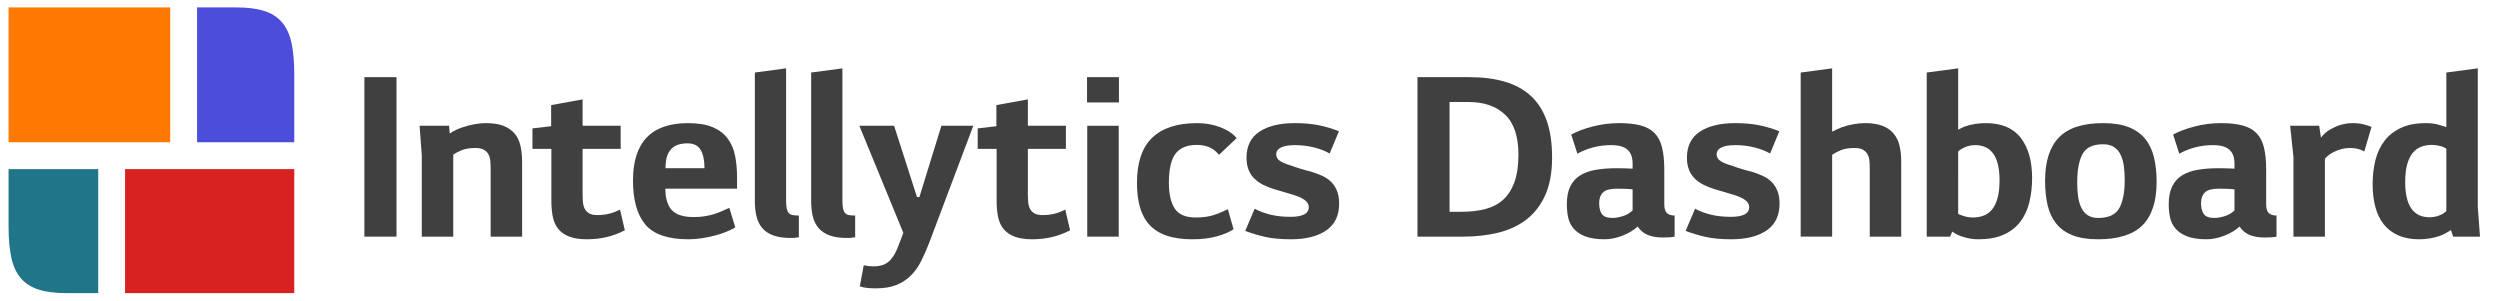 <?xml version="1.0" encoding="utf-8"?>
<!-- Generator: Adobe Illustrator 16.0.0, SVG Export Plug-In . SVG Version: 6.00 Build 0)  -->
<!DOCTYPE svg PUBLIC "-//W3C//DTD SVG 1.1//EN" "http://www.w3.org/Graphics/SVG/1.1/DTD/svg11.dtd">
<svg version="1.1" id="Layer_1" xmlns="http://www.w3.org/2000/svg" xmlns:xlink="http://www.w3.org/1999/xlink" x="0px" y="0px"
	 width="875.043px" height="105.189px" viewBox="0 0 875.043 105.189" enable-background="new 0 0 875.043 105.189"
	 xml:space="preserve">
<g id="Plada">
</g>
<g id="Plada_1_">
</g>
<g id="PLADA">
</g>
<g>
	<g>
		<path fill="#4D4DDB" d="M68.976,49.79h34.022V25.911c0-4.318-0.326-7.959-0.975-10.912c-0.647-2.953-1.75-5.348-3.303-7.174
			c-1.55-1.824-3.62-3.156-6.213-3.984c-2.591-0.83-5.83-1.246-9.718-1.246h-0.601H68.976V49.79z"/>
		<polygon fill="#FF7900" points="59.573,49.79 59.573,2.595 45.643,2.595 40.456,2.595 3,2.595 3,34.646 3,49.79 		"/>
		<path fill="#207589" d="M34.377,59.188H3V79.28c0,4.318,0.319,7.955,0.969,10.912c0.647,2.953,1.749,5.346,3.306,7.168
			c1.553,1.83,3.623,3.158,6.215,3.988c2.589,0.83,5.83,1.246,9.714,1.246h0.603h10.571V59.188z"/>
		<polygon fill="#D82121" points="43.775,59.188 43.775,102.595 60.351,102.595 65.539,102.595 102.998,102.595 102.998,70.544 
			102.998,59.188 		"/>
	</g>
</g>
<g>
	<g>
		<path fill="#404040" d="M127.54,27.003h11.242v55.825H127.54V27.003z"/>
		<path fill="#404040" d="M146.865,44.02h10.318l0.231,2.695c1.334-0.872,2.746-1.565,4.235-2.079c3.08-1.026,5.877-1.54,8.393-1.54
			c2.515,0,4.582,0.321,6.198,0.963c1.617,0.643,2.913,1.54,3.889,2.694c0.975,1.155,1.656,2.58,2.041,4.274
			c0.385,1.693,0.578,3.568,0.578,5.62v26.181h-11.011V59.152c0-0.97-0.039-1.901-0.115-2.796c-0.077-0.894-0.296-1.673-0.655-2.337
			c-0.359-0.665-0.898-1.2-1.617-1.609c-0.72-0.409-1.694-0.613-2.926-0.613c-1.797,0-3.337,0.229-4.62,0.689
			c-1.232,0.512-2.285,1.048-3.157,1.609v28.732h-11.011V54.415L146.865,44.02z"/>
		<path fill="#404040" d="M192.911,36.782l11.011-2.002v9.239h13.321v8.085h-13.321v15.862c0,0.976,0.039,1.899,0.115,2.772
			c0.077,0.873,0.282,1.644,0.616,2.31c0.333,0.668,0.847,1.207,1.54,1.617c0.693,0.411,1.629,0.616,2.811,0.616
			c1.59,0,3.028-0.166,4.312-0.501c1.282-0.333,2.514-0.809,3.696-1.425l1.694,7.238c-3.953,2.105-8.368,3.157-13.244,3.157
			c-2.568,0-4.659-0.321-6.276-0.963c-1.617-0.641-2.887-1.54-3.812-2.694c-0.924-1.155-1.553-2.566-1.886-4.235
			c-0.334-1.668-0.5-3.528-0.5-5.582V52.104h-6.622v-7.16l6.545-0.771V36.782z"/>
		<path fill="#404040" d="M232.874,66.042c0,2.618,0.513,4.801,1.54,6.545c1.386,2.26,4.158,3.388,8.316,3.388
			c1.54,0,2.899-0.102,4.081-0.308c1.18-0.205,2.258-0.462,3.234-0.771c0.975-0.308,1.887-0.654,2.733-1.039
			c0.847-0.385,1.681-0.757,2.503-1.116l2.079,6.853c-0.77,0.462-1.759,0.95-2.964,1.463c-1.207,0.514-2.541,0.963-4.004,1.348
			s-3.003,0.706-4.62,0.963c-1.617,0.256-3.222,0.385-4.813,0.385c-7.136,0-12.166-1.72-15.092-5.159
			c-2.875-3.49-4.312-8.624-4.312-15.399c0-13.398,6.416-20.098,19.25-20.098c3.542,0,6.429,0.476,8.663,1.425
			c2.233,0.95,3.978,2.271,5.236,3.966c1.257,1.693,2.118,3.695,2.58,6.006c0.462,2.31,0.693,4.851,0.693,7.623v3.927H232.874z
			 M246.58,58.881c0-2.771-0.45-4.915-1.348-6.43c-0.898-1.514-2.425-2.271-4.582-2.271c-2.464,0-4.312,0.604-5.544,1.81
			c-1.232,1.207-1.925,2.965-2.079,5.274c-0.051,0.258-0.077,0.514-0.077,0.771s0,0.539,0,0.847H246.58z"/>
		<path fill="#404040" d="M264.213,25.386l10.934-1.463V70.2c0,1.182,0.077,2.117,0.231,2.811c0.154,0.692,0.397,1.22,0.731,1.578
			c0.333,0.359,0.782,0.591,1.347,0.693c0.564,0.104,1.283,0.153,2.156,0.153v7.623c-0.154,0.052-0.462,0.077-0.924,0.077
			c-0.308,0.103-0.643,0.154-1.001,0.154h-0.924c-2.362,0-4.351-0.281-5.967-0.847c-1.617-0.564-2.914-1.398-3.889-2.503
			c-0.976-1.104-1.669-2.451-2.079-4.043c-0.411-1.59-0.616-3.413-0.616-5.467V25.386z"/>
		<path fill="#404040" d="M283.924,25.386l10.934-1.463V70.2c0,1.182,0.077,2.117,0.231,2.811c0.154,0.692,0.397,1.22,0.731,1.578
			c0.333,0.359,0.782,0.591,1.347,0.693c0.564,0.104,1.283,0.153,2.156,0.153v7.623c-0.154,0.052-0.462,0.077-0.924,0.077
			c-0.308,0.103-0.643,0.154-1.001,0.154h-0.924c-2.362,0-4.351-0.281-5.967-0.847c-1.617-0.564-2.914-1.398-3.889-2.503
			c-0.976-1.104-1.669-2.451-2.079-4.043c-0.411-1.59-0.616-3.413-0.616-5.467V25.386z"/>
		<path fill="#404040" d="M300.787,44.02h12.166l8.008,24.948h0.847l7.7-24.948h11.165L325.35,84.676
			c-0.924,2.412-1.887,4.62-2.888,6.622s-2.208,3.708-3.619,5.12c-1.413,1.412-3.093,2.515-5.043,3.312
			c-1.952,0.795-4.339,1.193-7.161,1.193c-0.924,0-1.887-0.038-2.888-0.115s-1.938-0.27-2.811-0.578l1.386-7.392
			c1.128,0.256,2.207,0.385,3.234,0.385c1.898,0,3.362-0.296,4.389-0.886c1.026-0.59,1.771-1.271,2.233-2.04
			c0.718-0.821,1.411-2.079,2.079-3.773c0.667-1.693,1.309-3.361,1.925-5.005L300.787,44.02z"/>
		<path fill="#404040" d="M348.757,36.782l11.011-2.002v9.239h13.321v8.085h-13.321v15.862c0,0.976,0.039,1.899,0.115,2.772
			c0.077,0.873,0.282,1.644,0.616,2.31c0.333,0.668,0.847,1.207,1.54,1.617c0.693,0.411,1.629,0.616,2.811,0.616
			c1.59,0,3.028-0.166,4.312-0.501c1.282-0.333,2.514-0.809,3.696-1.425l1.694,7.238c-3.953,2.105-8.368,3.157-13.244,3.157
			c-2.568,0-4.659-0.321-6.276-0.963c-1.617-0.641-2.887-1.54-3.812-2.694c-0.924-1.155-1.553-2.566-1.886-4.235
			c-0.334-1.668-0.5-3.528-0.5-5.582V52.104h-6.622v-7.16l6.545-0.771V36.782z"/>
		<path fill="#404040" d="M380.481,27.003h11.165v8.854h-11.165V27.003z M380.558,44.02h11.011v38.809h-11.011V44.02z"/>
		<path fill="#404040" d="M426.681,54.184c-1.078-1.282-2.246-2.181-3.503-2.694c-1.258-0.513-2.683-0.771-4.273-0.771
			c-3.388,0-5.865,1.015-7.431,3.042c-1.566,2.028-2.348,5.455-2.348,10.279c0,3.85,0.68,6.827,2.041,8.932
			c1.359,2.105,3.812,3.157,7.354,3.157c2.31,0,4.312-0.256,6.006-0.77c1.694-0.513,3.438-1.232,5.236-2.156l2.002,7.007
			c-1.386,0.976-3.324,1.81-5.813,2.502c-2.49,0.693-5.352,1.04-8.585,1.04c-3.542,0-6.545-0.424-9.009-1.271
			c-2.464-0.847-4.466-2.104-6.006-3.773c-1.54-1.667-2.656-3.721-3.349-6.159c-0.693-2.438-1.04-5.275-1.04-8.509
			c0-7.135,1.771-12.409,5.313-15.823s8.778-5.121,15.708-5.121c2.926,0,5.633,0.476,8.124,1.425
			c2.489,0.95,4.401,2.221,5.736,3.812L426.681,54.184z"/>
		<path fill="#404040" d="M445.93,66.196c-1.335-0.411-2.592-0.911-3.773-1.502c-1.181-0.59-2.208-1.309-3.08-2.156
			c-0.874-0.847-1.554-1.873-2.041-3.08c-0.489-1.205-0.732-2.63-0.732-4.273c0-4.055,1.502-7.084,4.505-9.086
			s7.123-3.003,12.358-3.003c3.285,0,6.146,0.258,8.585,0.771c2.438,0.514,4.735,1.206,6.892,2.079l-3.234,7.776
			c-1.644-0.924-3.517-1.642-5.621-2.156c-2.105-0.512-4.312-0.77-6.622-0.77c-2.054,0-3.646,0.27-4.774,0.809
			c-1.13,0.539-1.694,1.348-1.694,2.426c0,0.924,0.424,1.682,1.271,2.271c0.847,0.591,2.168,1.143,3.966,1.655
			c0.358,0.154,0.847,0.334,1.463,0.539s1.271,0.411,1.963,0.616s1.36,0.397,2.002,0.577c0.642,0.181,1.194,0.321,1.656,0.424
			c1.334,0.411,2.591,0.885,3.773,1.424c1.18,0.539,2.207,1.232,3.08,2.079c0.872,0.848,1.565,1.9,2.079,3.157
			c0.512,1.259,0.77,2.76,0.77,4.505c0,4.157-1.501,7.276-4.504,9.355c-3.003,2.078-7.149,3.118-12.436,3.118
			c-3.542,0-6.545-0.283-9.009-0.847c-2.464-0.564-4.774-1.258-6.93-2.079l3.311-7.777c1.591,0.873,3.427,1.566,5.505,2.079
			c2.079,0.514,4.428,0.77,7.046,0.77c2.002,0,3.567-0.27,4.697-0.808c1.128-0.539,1.694-1.425,1.694-2.657
			c0-1.693-1.72-3.08-5.159-4.158L445.93,66.196z"/>
		<path fill="#404040" d="M496.134,27.003h18.095c4.62,0,8.727,0.514,12.32,1.54c3.592,1.027,6.634,2.656,9.124,4.89
			c2.489,2.232,4.376,5.134,5.66,8.701c1.283,3.568,1.925,7.893,1.925,12.974c0,5.236-0.797,9.625-2.387,13.167
			c-1.592,3.542-3.786,6.392-6.583,8.548c-2.798,2.155-6.096,3.695-9.895,4.619c-3.799,0.925-7.906,1.387-12.32,1.387h-15.939
			V27.003z M507.376,35.704v38.423h4.235c3.08,0,5.852-0.321,8.316-0.966c2.464-0.644,4.543-1.739,6.237-3.286
			c1.694-1.546,3.003-3.595,3.927-6.146c0.924-2.551,1.386-5.76,1.386-9.626c0-6.338-1.553-10.989-4.659-13.954
			c-3.106-2.963-7.38-4.445-12.82-4.445H507.376z"/>
		<path fill="#404040" d="M549.957,47.1c2.052-1.128,4.582-2.079,7.584-2.849c3.003-0.771,6.044-1.155,9.125-1.155
			c3.028,0,5.556,0.27,7.584,0.809c2.027,0.539,3.657,1.438,4.89,2.695c1.232,1.258,2.104,2.939,2.618,5.043
			c0.513,2.105,0.77,4.697,0.77,7.777v12.012c0,1.54,0.308,2.593,0.924,3.157c0.616,0.565,1.513,0.847,2.695,0.847v7.393
			c-0.976,0.205-2.31,0.308-4.004,0.308c-2.208,0-4.031-0.308-5.467-0.924c-1.438-0.616-2.593-1.591-3.465-2.926
			c-1.438,1.335-3.234,2.413-5.39,3.233c-2.156,0.821-4.209,1.232-6.16,1.232c-2.824,0-5.109-0.347-6.853-1.04
			c-1.746-0.692-3.093-1.604-4.042-2.733c-0.951-1.128-1.579-2.425-1.887-3.888c-0.308-1.464-0.462-2.99-0.462-4.582
			c0-2.566,0.41-4.671,1.232-6.313c0.82-1.643,1.989-2.927,3.503-3.851c1.514-0.924,3.35-1.565,5.505-1.925
			c2.156-0.358,4.543-0.539,7.161-0.539c0.873,0,1.822,0.014,2.849,0.038c1.026,0.027,1.95,0.065,2.772,0.116v-1.771
			c0-2.156-0.591-3.772-1.771-4.851c-1.182-1.078-3.106-1.617-5.775-1.617c-2.208,0-4.312,0.27-6.314,0.809
			s-3.825,1.271-5.467,2.194L549.957,47.1z M571.44,66.272c-0.976-0.102-1.925-0.166-2.849-0.192
			c-0.924-0.025-1.823-0.038-2.695-0.038c-2.31,0-3.915,0.437-4.813,1.309c-0.899,0.874-1.348,2.105-1.348,3.696
			c0,1.694,0.32,2.991,0.962,3.889c0.642,0.898,1.887,1.348,3.735,1.348c0.924,0,2.065-0.192,3.426-0.578
			c1.359-0.385,2.553-1.064,3.581-2.04V66.272z"/>
		<path fill="#404040" d="M600.083,66.196c-1.335-0.411-2.592-0.911-3.773-1.502c-1.181-0.59-2.208-1.309-3.08-2.156
			c-0.874-0.847-1.554-1.873-2.041-3.08c-0.489-1.205-0.732-2.63-0.732-4.273c0-4.055,1.502-7.084,4.505-9.086
			s7.123-3.003,12.358-3.003c3.285,0,6.146,0.258,8.585,0.771c2.438,0.514,4.735,1.206,6.892,2.079l-3.234,7.776
			c-1.644-0.924-3.517-1.642-5.621-2.156c-2.105-0.512-4.312-0.77-6.622-0.77c-2.054,0-3.646,0.27-4.774,0.809
			c-1.13,0.539-1.694,1.348-1.694,2.426c0,0.924,0.424,1.682,1.271,2.271c0.847,0.591,2.168,1.143,3.966,1.655
			c0.358,0.154,0.847,0.334,1.463,0.539s1.271,0.411,1.963,0.616s1.36,0.397,2.002,0.577c0.642,0.181,1.194,0.321,1.656,0.424
			c1.334,0.411,2.591,0.885,3.773,1.424c1.18,0.539,2.207,1.232,3.08,2.079c0.872,0.848,1.565,1.9,2.079,3.157
			c0.513,1.259,0.77,2.76,0.77,4.505c0,4.157-1.501,7.276-4.504,9.355c-3.003,2.078-7.149,3.118-12.436,3.118
			c-3.542,0-6.545-0.283-9.009-0.847c-2.464-0.564-4.774-1.258-6.93-2.079l3.311-7.777c1.591,0.873,3.427,1.566,5.505,2.079
			c2.079,0.514,4.428,0.77,7.046,0.77c2.002,0,3.567-0.27,4.697-0.808c1.128-0.539,1.694-1.425,1.694-2.657
			c0-1.693-1.72-3.08-5.159-4.158L600.083,66.196z"/>
		<path fill="#404040" d="M630.268,25.386l11.011-1.463v22.176c0.513-0.256,1.026-0.513,1.54-0.77
			c0.513-0.257,1.052-0.487,1.617-0.693c1.386-0.513,2.797-0.897,4.235-1.155c1.437-0.256,2.797-0.385,4.081-0.385
			c2.515,0,4.582,0.322,6.198,0.965c1.617,0.643,2.913,1.556,3.889,2.738c0.975,1.185,1.656,2.598,2.041,4.244
			c0.385,1.646,0.578,3.497,0.578,5.555v26.23h-11.011V59.094c0-0.972-0.039-1.894-0.115-2.765
			c-0.077-0.871-0.296-1.639-0.655-2.306c-0.359-0.665-0.898-1.203-1.617-1.611c-0.72-0.409-1.694-0.615-2.926-0.615
			c-1.797,0-3.337,0.231-4.62,0.691c-1.335,0.563-2.413,1.127-3.234,1.689v28.65h-11.011V25.386z"/>
		<path fill="#404040" d="M674.388,25.386l11.011-1.463v21.483c0.924-0.513,1.719-0.897,2.387-1.155
			c2.207-0.771,4.645-1.155,7.315-1.155c5.492,0,9.56,1.721,12.205,5.159c2.643,3.439,3.965,8.111,3.965,14.014
			c0,3.132-0.334,6.02-1.001,8.663c-0.668,2.645-1.746,4.916-3.234,6.814c-1.49,1.899-3.427,3.376-5.813,4.428
			c-2.387,1.051-5.274,1.578-8.663,1.578c-1.9,0-3.619-0.258-5.159-0.771c-1.438-0.358-2.798-1.001-4.081-1.925l-0.77,1.771h-8.162
			V25.386z M685.398,74.896l1.386,0.539c1.282,0.462,2.541,0.693,3.773,0.693c1.334,0,2.58-0.218,3.734-0.654
			c1.155-0.436,2.143-1.155,2.964-2.156c0.821-1.001,1.463-2.335,1.925-4.004c0.462-1.668,0.693-3.734,0.693-6.198
			c0-8.213-2.849-12.32-8.547-12.32c-1.694,0-3.261,0.437-4.697,1.309c-0.411,0.206-0.822,0.514-1.232,0.925V74.896z"/>
		<path fill="#404040" d="M715.814,63.27c0-6.775,1.617-11.831,4.851-15.169c3.234-3.336,8.393-5.005,15.477-5.005
			c3.593,0,6.584,0.476,8.971,1.425c2.387,0.95,4.299,2.31,5.736,4.081c1.437,1.771,2.464,3.927,3.08,6.468
			c0.616,2.541,0.924,5.403,0.924,8.586c0,6.775-1.63,11.819-4.89,15.13c-3.261,3.312-8.458,4.967-15.593,4.967
			c-3.593,0-6.583-0.476-8.97-1.425c-2.387-0.949-4.287-2.31-5.698-4.081c-1.412-1.771-2.413-3.913-3.003-6.43
			C716.108,69.303,715.814,66.453,715.814,63.27z M736.142,50.488c-3.542,0-5.942,1.129-7.199,3.388
			c-1.258,2.26-1.887,5.621-1.887,10.087c0,1.694,0.103,3.286,0.308,4.774c0.205,1.489,0.578,2.798,1.117,3.927
			c0.539,1.13,1.282,2.015,2.233,2.656c0.949,0.643,2.168,0.963,3.657,0.963c3.645,0,6.108-1.129,7.392-3.389
			c1.283-2.258,1.925-5.569,1.925-9.933c0-1.694-0.104-3.298-0.308-4.813c-0.206-1.514-0.578-2.836-1.117-3.966
			c-0.539-1.128-1.309-2.027-2.31-2.694S737.682,50.488,736.142,50.488z"/>
		<path fill="#404040" d="M760.626,47.1c2.052-1.128,4.582-2.079,7.584-2.849c3.003-0.771,6.044-1.155,9.125-1.155
			c3.028,0,5.556,0.27,7.584,0.809c2.027,0.539,3.657,1.438,4.89,2.695c1.232,1.258,2.104,2.939,2.618,5.043
			c0.513,2.105,0.77,4.697,0.77,7.777v12.012c0,1.54,0.308,2.593,0.924,3.157c0.616,0.565,1.513,0.847,2.695,0.847v7.393
			c-0.976,0.205-2.31,0.308-4.004,0.308c-2.208,0-4.031-0.308-5.467-0.924c-1.438-0.616-2.593-1.591-3.465-2.926
			c-1.438,1.335-3.234,2.413-5.39,3.233c-2.156,0.821-4.209,1.232-6.16,1.232c-2.824,0-5.109-0.347-6.853-1.04
			c-1.746-0.692-3.093-1.604-4.042-2.733c-0.951-1.128-1.579-2.425-1.887-3.888c-0.308-1.464-0.462-2.99-0.462-4.582
			c0-2.566,0.41-4.671,1.232-6.313c0.82-1.643,1.989-2.927,3.503-3.851c1.514-0.924,3.35-1.565,5.505-1.925
			c2.156-0.358,4.543-0.539,7.161-0.539c0.873,0,1.822,0.014,2.849,0.038c1.026,0.027,1.95,0.065,2.772,0.116v-1.771
			c0-2.156-0.591-3.772-1.771-4.851c-1.182-1.078-3.106-1.617-5.775-1.617c-2.208,0-4.312,0.27-6.314,0.809
			s-3.825,1.271-5.467,2.194L760.626,47.1z M782.109,66.272c-0.976-0.102-1.925-0.166-2.849-0.192
			c-0.924-0.025-1.823-0.038-2.695-0.038c-2.31,0-3.915,0.437-4.813,1.309c-0.899,0.874-1.348,2.105-1.348,3.696
			c0,1.694,0.32,2.991,0.962,3.889c0.642,0.898,1.887,1.348,3.735,1.348c0.924,0,2.065-0.192,3.426-0.578
			c1.359-0.385,2.553-1.064,3.581-2.04V66.272z"/>
		<path fill="#404040" d="M801.59,44.02h10.164l0.616,4.158c0.872-1.18,1.95-2.129,3.234-2.849c2.515-1.488,5.133-2.233,7.854-2.233
			c1.437,0,2.707,0.143,3.812,0.424c1.104,0.282,2.041,0.577,2.811,0.886l-2.541,8.624c-1.335-0.821-3.003-1.232-5.005-1.232
			c-2.054,0-4.03,0.514-5.929,1.54c-0.514,0.258-1.014,0.565-1.501,0.924c-0.488,0.36-0.937,0.797-1.347,1.31v27.258h-11.011V55.031
			L801.59,44.02z"/>
		<path fill="#404040" d="M856.259,25.386l11.011-1.463v48.51l0.77,10.396h-9.394l-0.77-2.311c-1.284,0.874-2.618,1.566-4.004,2.079
			c-2.259,0.771-4.646,1.155-7.161,1.155c-2.772,0-5.186-0.45-7.238-1.348c-2.054-0.897-3.748-2.182-5.082-3.85
			c-1.335-1.668-2.323-3.696-2.964-6.083c-0.643-2.388-0.962-5.044-0.962-7.97c0-3.08,0.333-5.929,1.001-8.547
			c0.667-2.618,1.745-4.876,3.234-6.776c1.488-1.898,3.413-3.388,5.775-4.466c2.361-1.078,5.261-1.617,8.701-1.617
			c1.898,0,3.592,0.258,5.082,0.771c0.358,0.104,0.705,0.205,1.04,0.308c0.333,0.104,0.654,0.206,0.962,0.308V25.386z
			 M856.259,52.028c-0.412-0.257-0.847-0.487-1.309-0.693c-1.386-0.41-2.645-0.616-3.773-0.616c-1.335,0-2.58,0.219-3.734,0.654
			c-1.155,0.438-2.144,1.155-2.965,2.156c-0.821,1.001-1.463,2.337-1.925,4.004c-0.462,1.669-0.693,3.734-0.693,6.198
			c0,8.214,2.849,12.32,8.547,12.32c1.694,0,3.285-0.436,4.774-1.309l1.078-0.848V52.028z"/>
	</g>
</g>
</svg>
